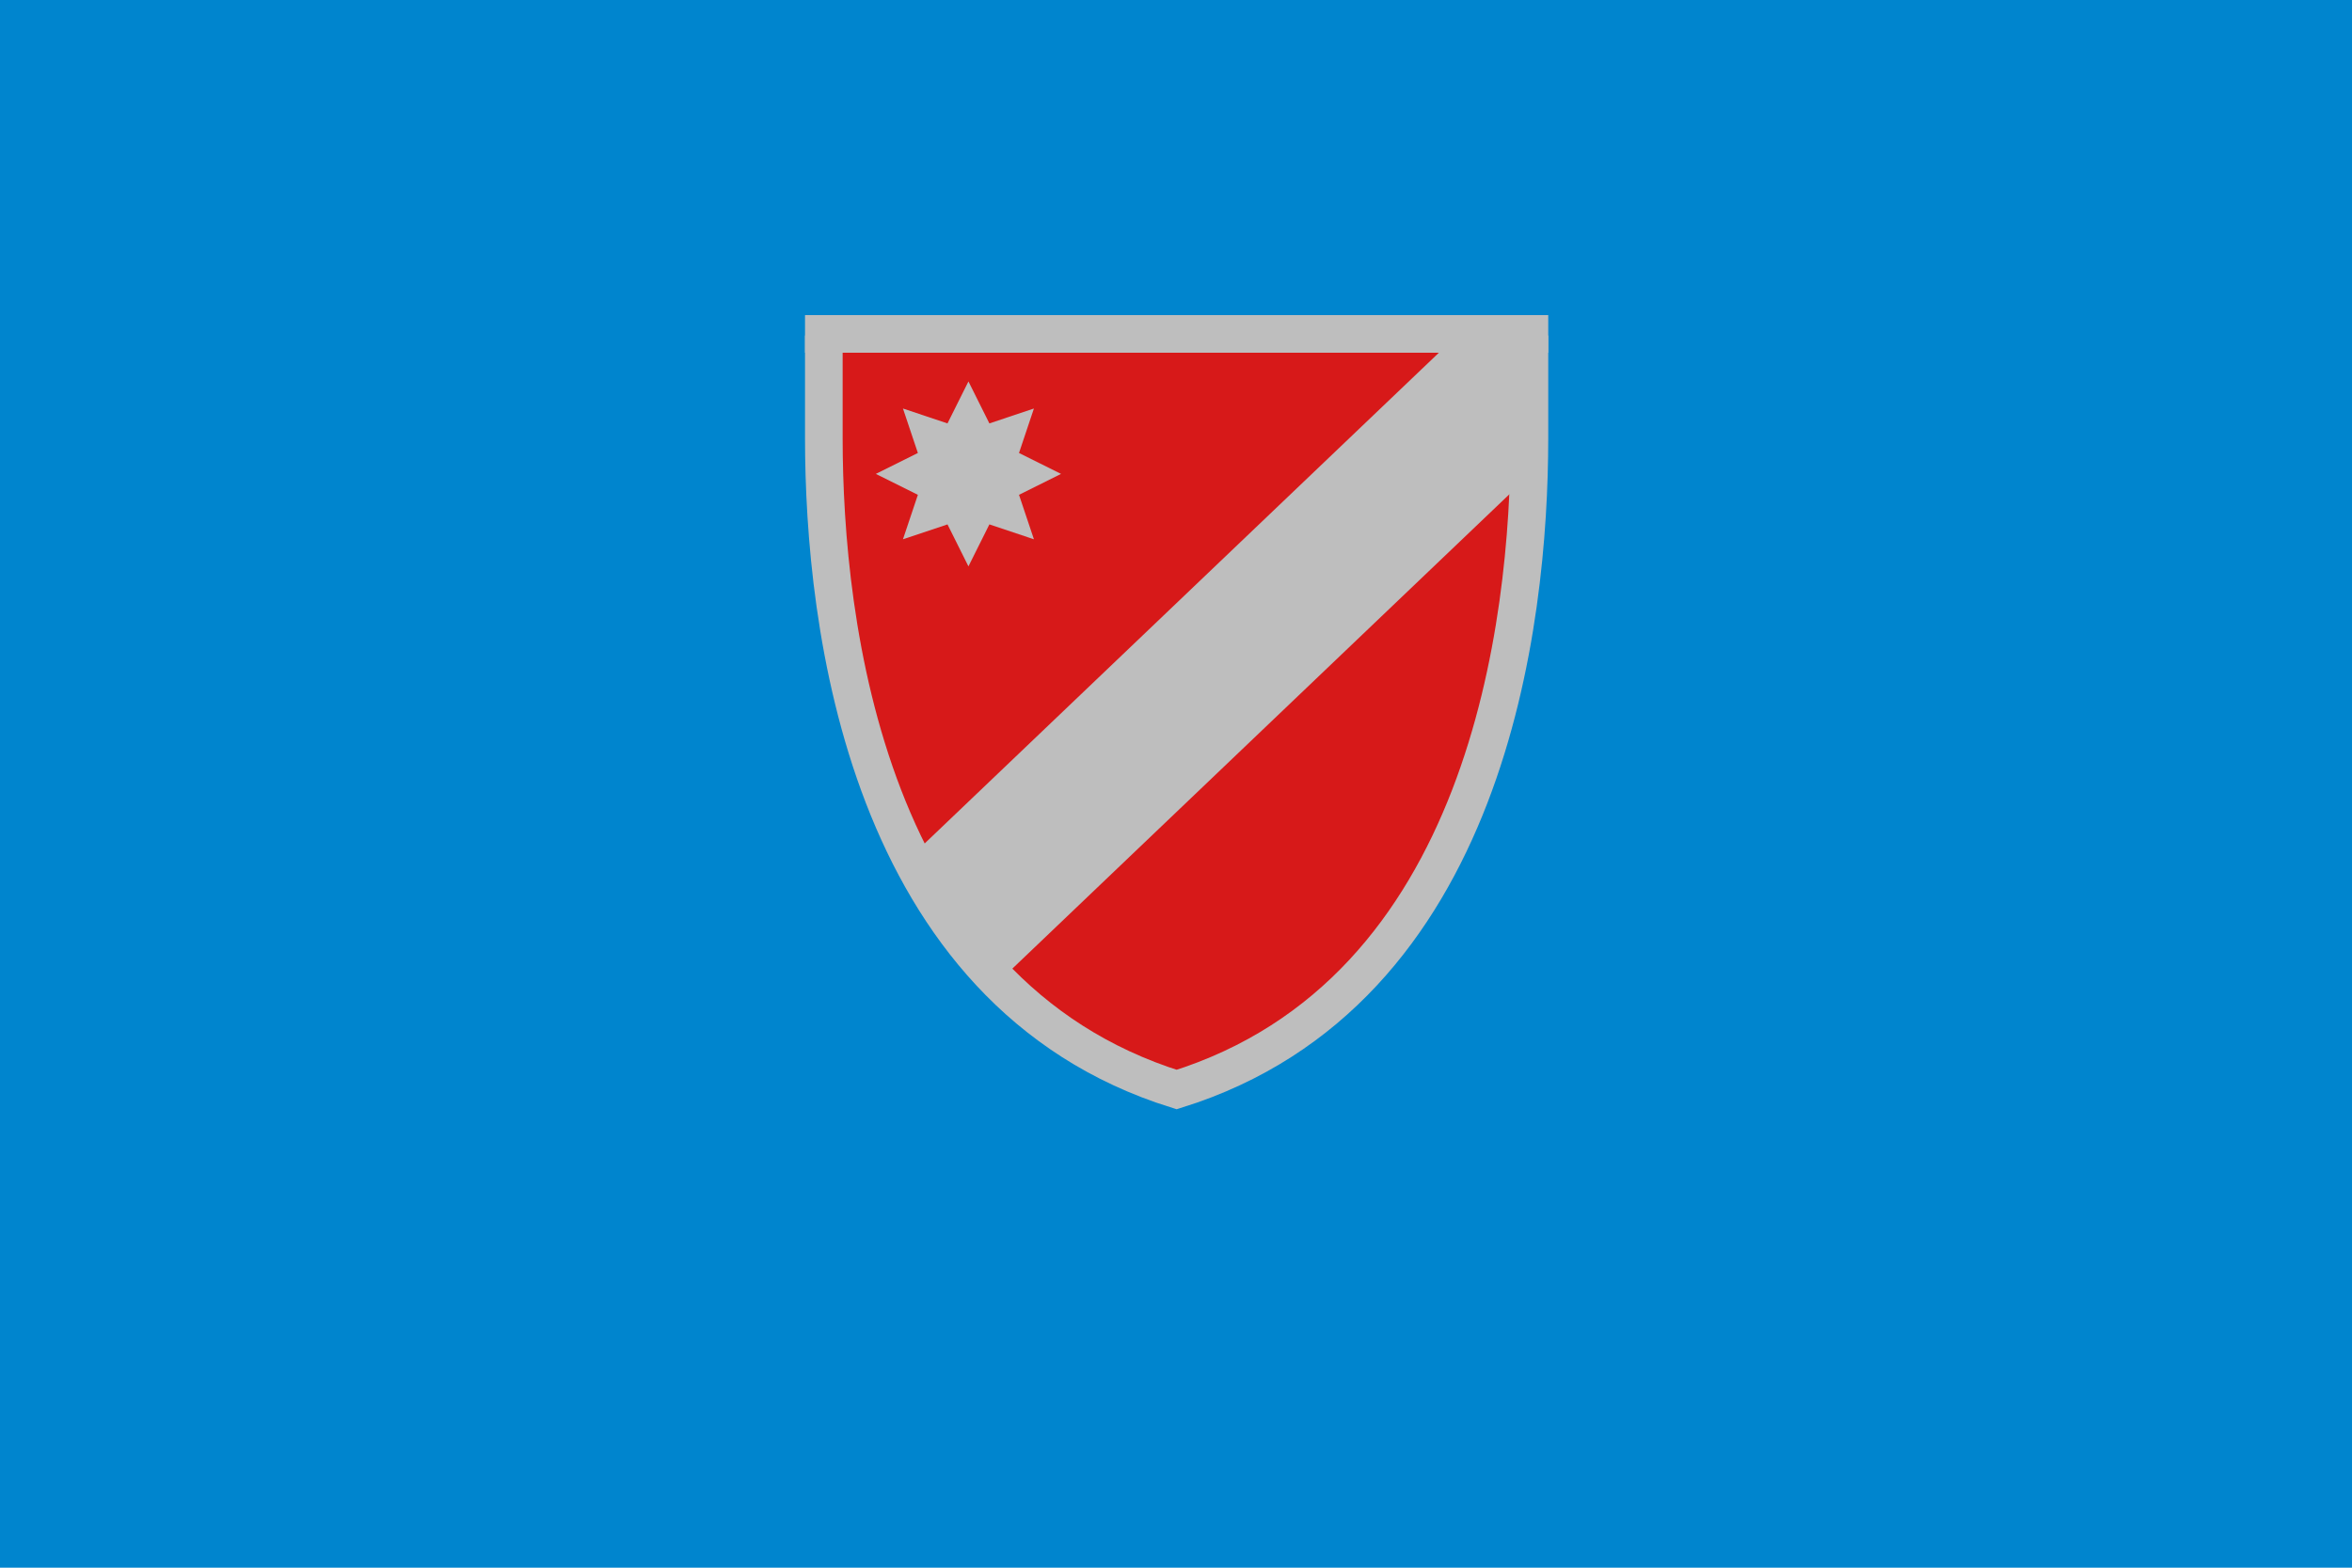 <svg height="500" width="750" xmlns="http://www.w3.org/2000/svg"><path d="m0 0h750v500h-750z" fill="#0085ce" fill-rule="evenodd"/><g transform="translate(256.7 100)"><path d="m6 7 0 32.892c.039 58.575 13.201 176.58 112.5 207.608 99.3-31.029 112.461-149.037 112.5-207.61l0-32.89" fill="#d71919" stroke="#bebebe" stroke-width="12"/><g fill="#bebebe" fill-rule="evenodd"><path d="m-94.826 21.418-17.425-5.837-8.194 16.449-8.194-16.449-17.425 5.837 5.837-17.425-16.449-8.194 16.449-8.194-5.837-17.425 17.425 5.837 8.194-16.449 8.194 16.449 17.425-5.837-5.837 17.425 16.449 8.194-16.449 8.194z" transform="matrix(.815 0 0 .814 150.277 54.567)"/><path d="m203.454 11.231-166.523 158.951c6.877 15.96 15.589 30.365 26.635 41.183l165.185-157.676-.668-41.827z"/><path d="m.002.5h236.996v12h-236.996z"/></g></g></svg>